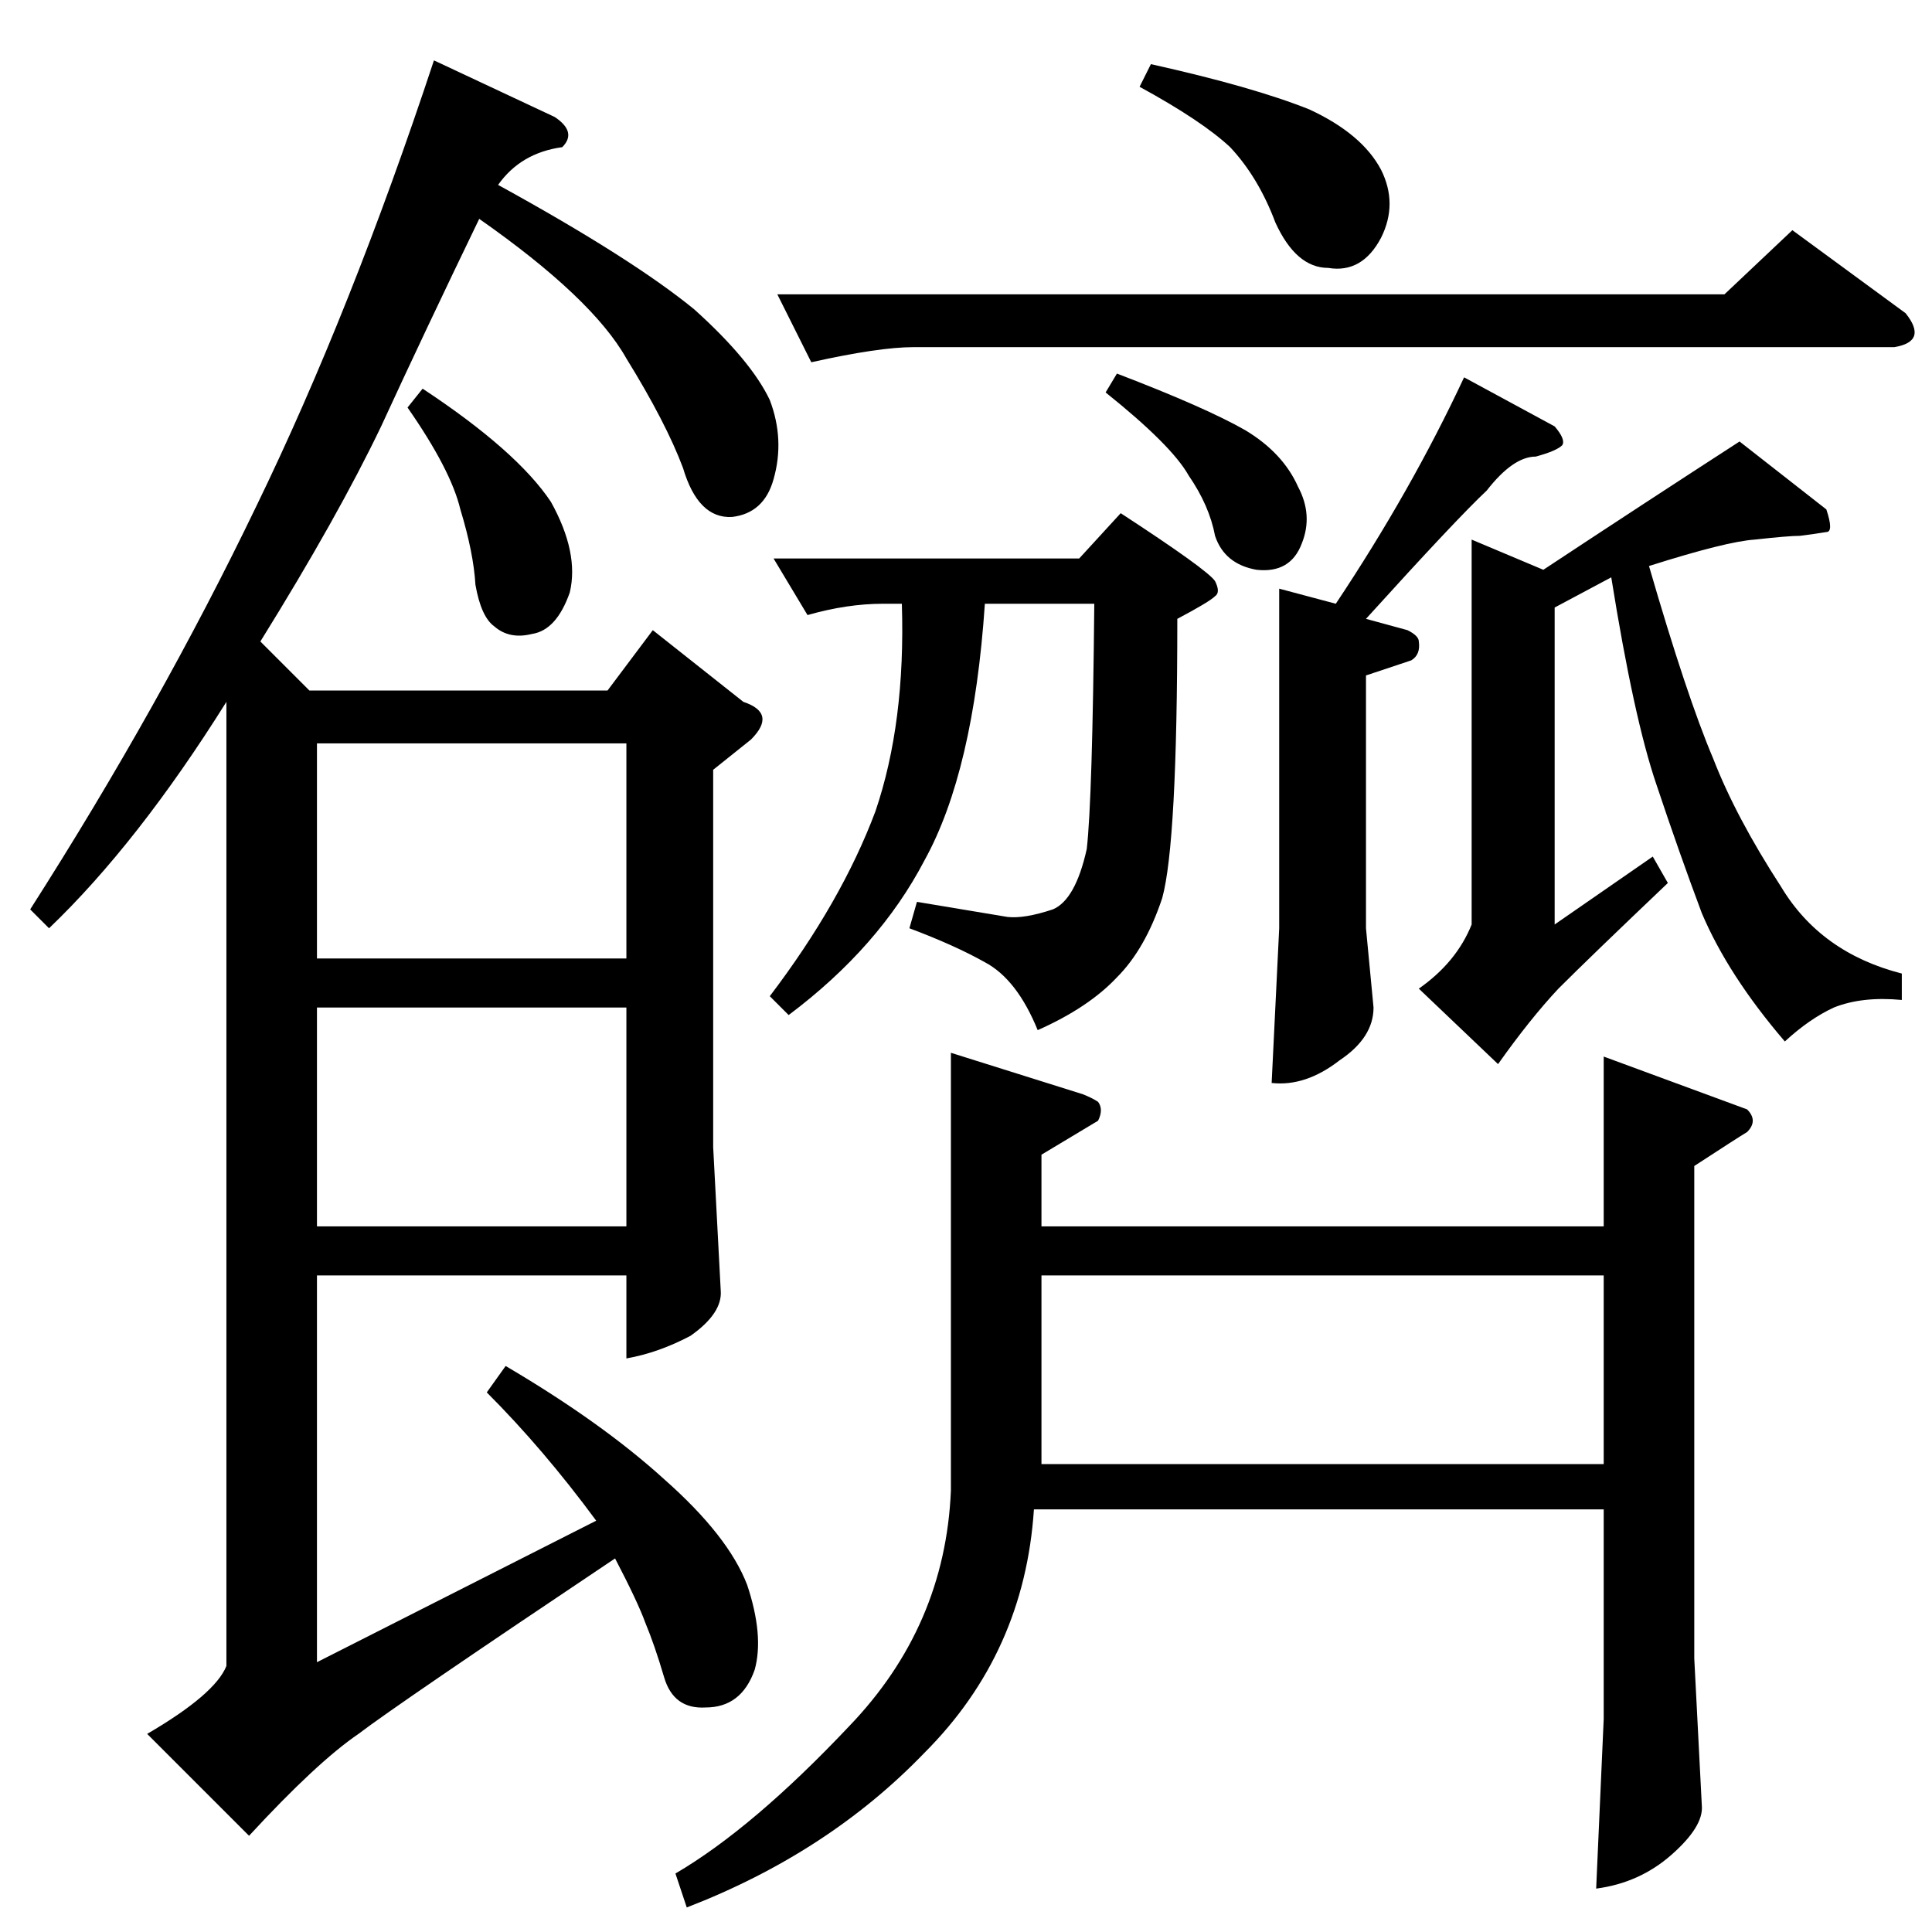 <?xml version="1.0" standalone="no"?>
<!DOCTYPE svg PUBLIC "-//W3C//DTD SVG 1.1//EN" "http://www.w3.org/Graphics/SVG/1.1/DTD/svg11.dtd" >
<svg xmlns="http://www.w3.org/2000/svg" xmlns:xlink="http://www.w3.org/1999/xlink" version="1.1" viewBox="0 -205 1024 1024">
  <g transform="matrix(1 0 0 -1 0 819)">
   <path fill="currentColor"
d="M914 868l36 34l60 -44q12 -15 -6 -18h-520q-18 0 -54 -8l-18 36h502v0v0zM604 978l6 12q54 -12 84 -24q28 -13 38 -32q9 -18 0 -36q-10 -19 -28 -16q-17 0 -28 24q-9 24 -24 40q-15 14 -48 32v0v0zM478 704h-10q-19 0 -40 -6l-18 30h162l22 24q46 -30 50 -36q3 -6 0 -8
q-3 -3 -20 -12q0 -119 -8 -148q-9 -27 -24 -42q-15 -16 -42 -28q-11 27 -28 36q-16 9 -40 18l4 14l48 -8q9 -1 24 4q12 5 18 32q3 26 4 130h-58q-6 -89 -32 -136q-24 -46 -72 -82l-10 10q38 50 56 98q16 47 14 110v0v0zM678 712l30 -8q40 60 68 120l48 -26q6 -7 4 -10
q-3 -3 -14 -6q-12 0 -26 -18q-16 -15 -64 -68l22 -6q6 -3 6 -6q1 -7 -4 -10l-24 -8v-134l4 -42q0 -16 -18 -28q-18 -14 -36 -12l4 82v180v0v0zM586 816l6 10q47 -18 68 -30q20 -12 28 -30q8 -15 2 -30q-6 -16 -24 -14q-17 3 -22 18q-3 16 -14 32q-9 16 -44 44v0v0zM780 738
l38 -16q53 35 104 68l46 -36q4 -12 0 -12q-6 -1 -14 -2q-6 0 -24 -2q-15 -1 -56 -14q20 -69 34 -102q12 -31 36 -68q21 -35 64 -46v-14q-21 2 -36 -4q-13 -6 -26 -18q-30 35 -44 68q-12 32 -24 68q-12 35 -24 110l-30 -16v-168l52 36l8 -14q-41 -39 -58 -56q-15 -16 -32 -40
l-42 40q20 14 28 34v204v0v0zM574 444q5 -2 8 -4q3 -4 0 -10l-30 -18v-38h298v90l76 -28q6 -6 0 -12q-5 -3 -28 -18v-261l4 -78q1 -11 -16 -26t-40 -18l4 90v111h-302q-5 -76 -58 -129q-51 -53 -126 -82l-6 18q41 24 92 78q51 53 54 125v232l70 -22v0v0zM552 248h298v100
h-298v-100v0v0zM346 690l48 -38q18 -6 4 -20l-20 -16v-200l4 -76q1 -12 -16 -24q-17 -9 -34 -12v44h-164v-205l148 75q-28 38 -58 68l10 14q51 -30 84 -60q34 -30 44 -56q9 -27 4 -45q-7 -20 -26 -20q-17 -1 -22 16t-10 29q-4 11 -16 34q-115 -77 -136 -93q-22 -15 -58 -54
l-54 54q36 21 42 36v511q-47 -75 -94 -120l-10 10q69 108 120 214q50 103 94 236l64 -30q12 -8 4 -16q-22 -3 -34 -20q71 -39 104 -66q30 -27 40 -48q8 -21 2 -42q-5 -18 -22 -20q-18 -1 -26 26q-9 24 -30 58q-18 32 -78 74q-29 -60 -52 -110q-23 -48 -64 -114l26 -26h158
l24 32v0v0zM168 630v-114h164v114h-164v0v0zM168 490v-116h164v116h-164v0v0zM216 808l8 10q50 -33 68 -60q15 -27 10 -48q-7 -20 -20 -22q-12 -3 -20 4q-7 5 -10 22q-1 17 -8 40q-5 21 -28 54v0v0z" />
  </g>

</svg>
